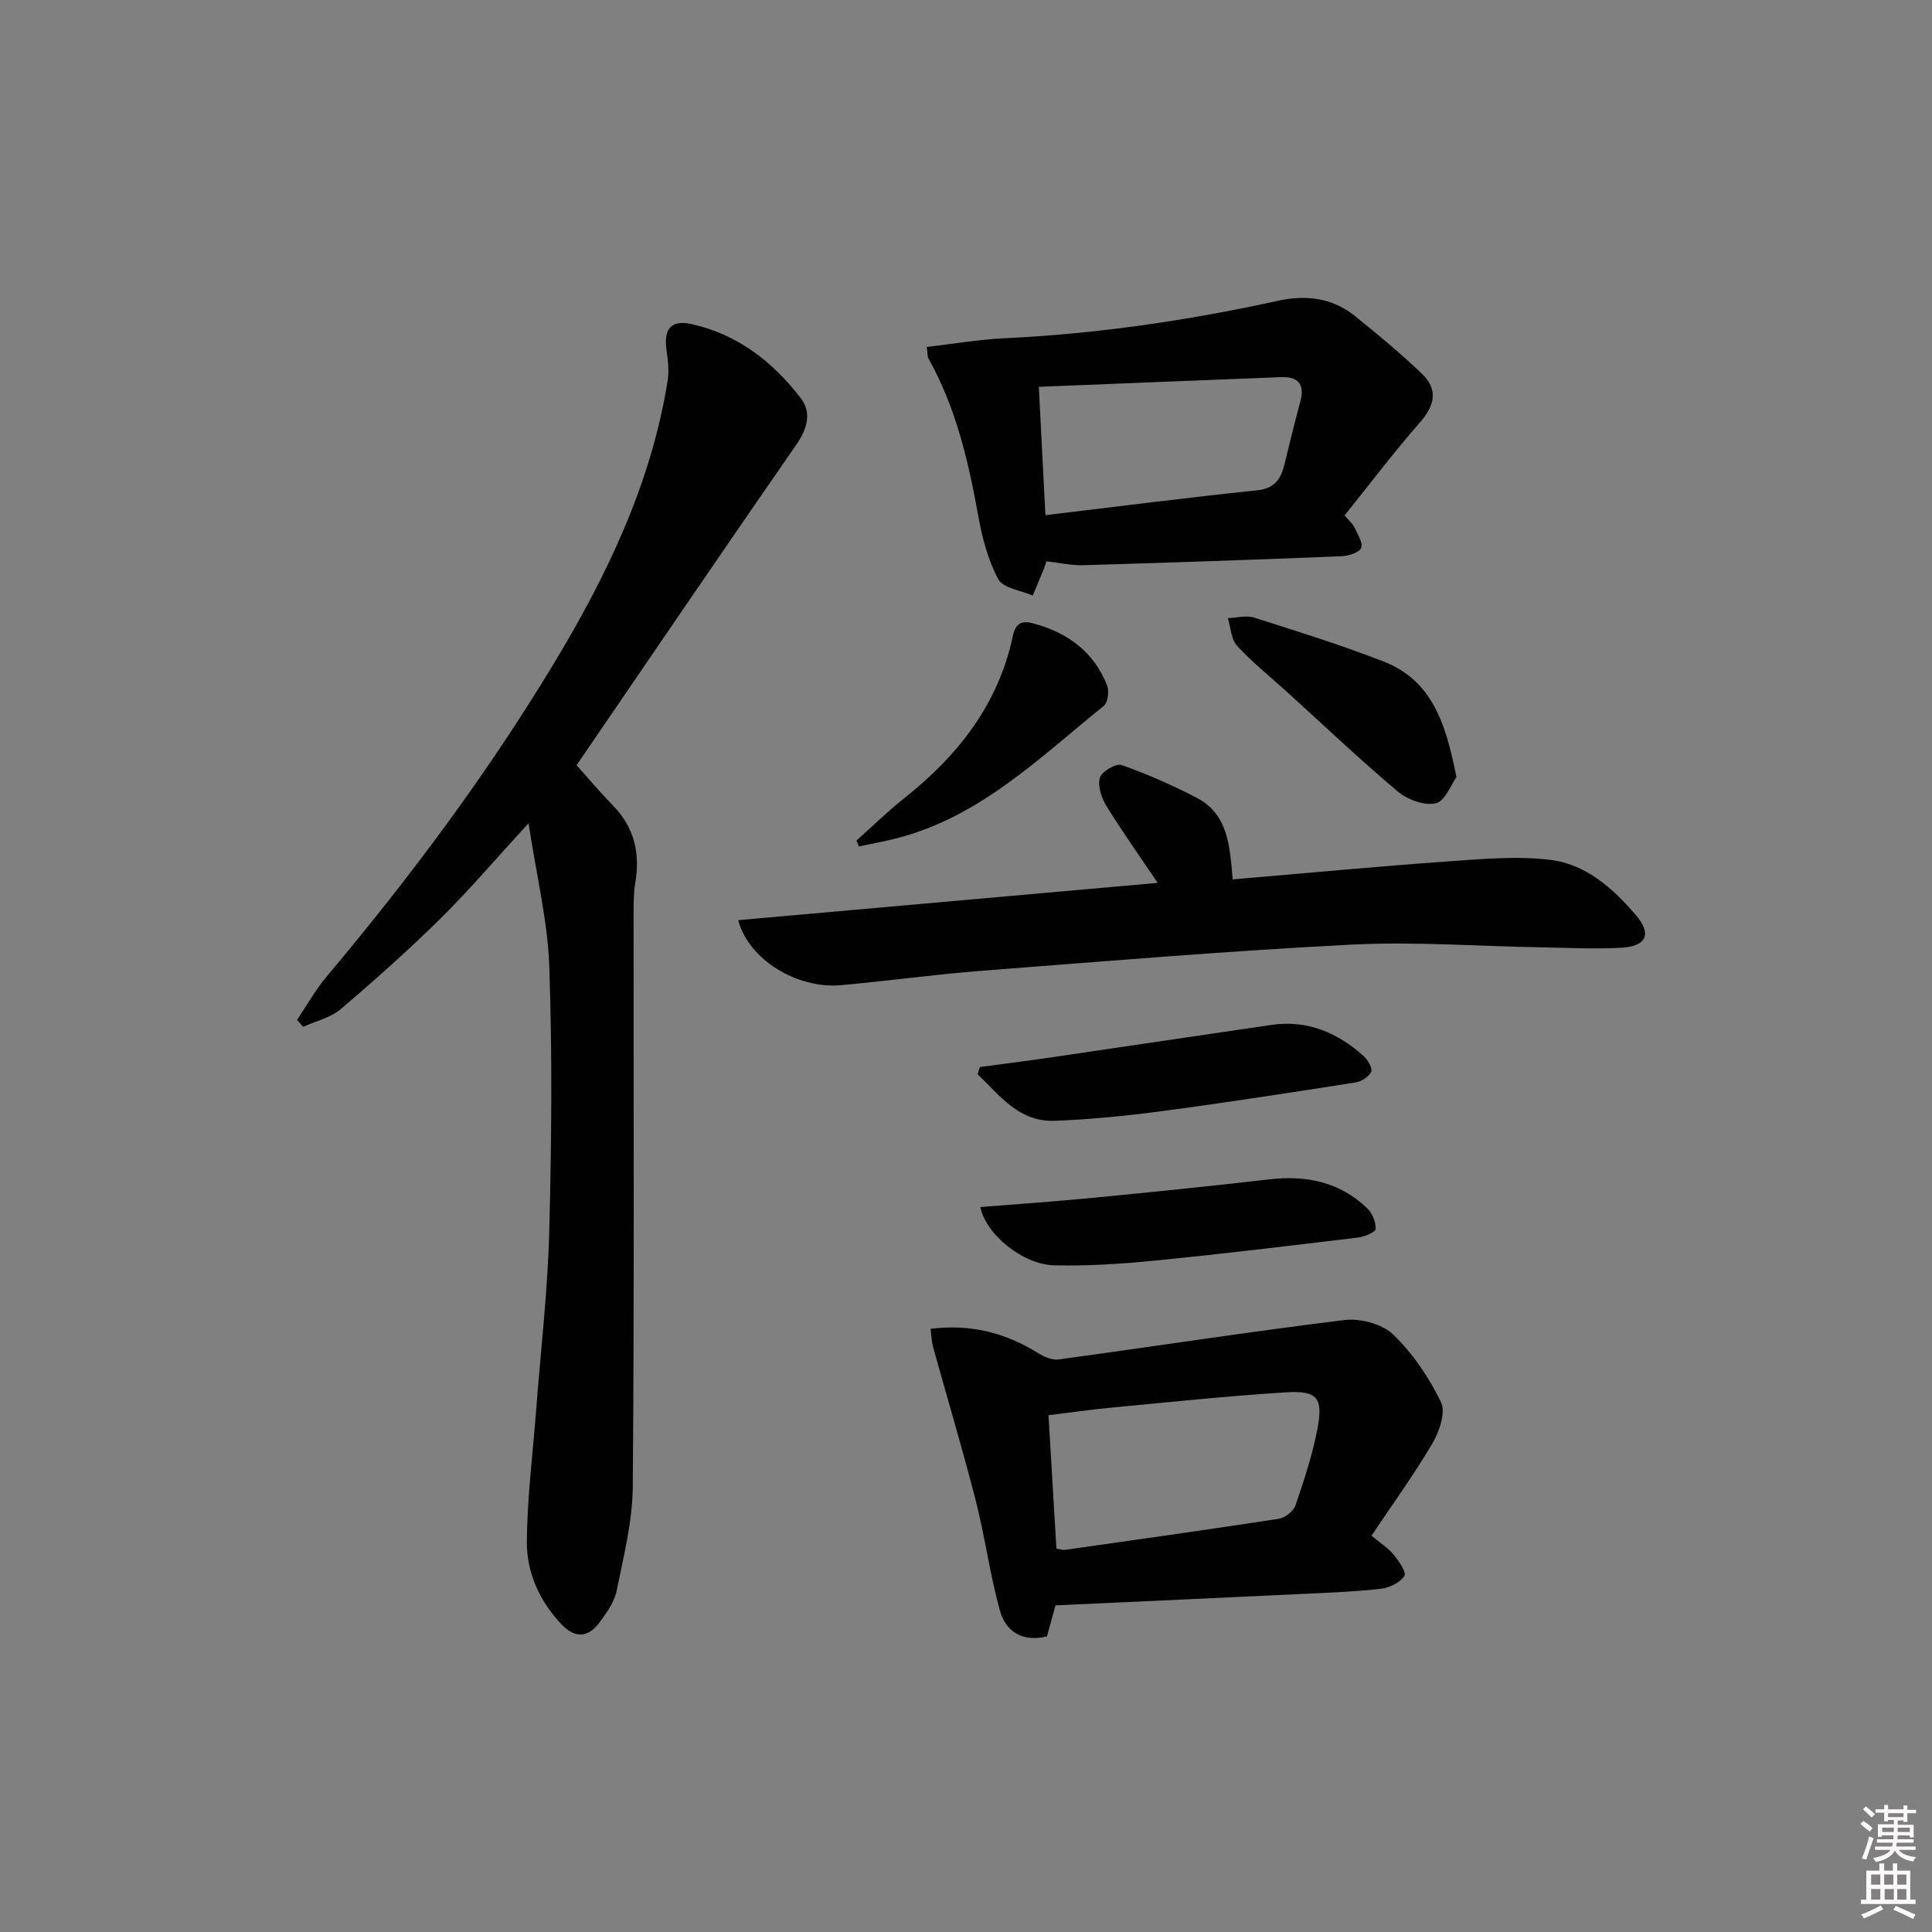<svg enable-background="new 0 0 400 400" viewBox="0 0 400 400" xmlns="http://www.w3.org/2000/svg"><rect x="0" y="0" width="400" height="400" fill="#808080" stroke="none"/><path d="m385.2 377.6.6-.6c.6.4 1.3.9 1.9 1.5l-.6.7c-.8-.6-1.4-1.1-1.9-1.6zm.3 7.1c.6-1.4 1.1-2.9 1.5-4.5.3.1.6.3.9.4-.5 1.4-1 2.9-1.5 4.4l-.9-.2zm.2-10.1.6-.6c.7.5 1.3 1.1 1.9 1.6l-.7.7c-.6-.6-1.2-1.2-1.8-1.7zm8.4-.8h.8v.9h1.8v.7h-1.8v1.8h-.8v-.3h-1.2v.9h3.3v2.6h-.8v-.4h-2.5c0 .3 0 .6-.1.8h3.4v.7h-3.5c0 .3-.1.6-.1.8h4v.7h-3.5c.7.9 1.9 1.3 3.6 1.5-.2.2-.4.5-.6.9-1.9-.3-3.2-1.1-3.8-2.3-.5 1.1-1.8 2-3.9 2.4-.2-.3-.4-.5-.6-.8 1.9-.4 3.1-.9 3.6-1.7h-3.2v-.7h3.5c.1-.2.1-.5.2-.8h-3.3v-.7h3.4c0-.2 0-.5 0-.8h-2.4v.3h-.8v-2.6h3.3v-.9h-1.2v.3h-.8v-1.8h-1.8v-.7h1.8v-.9h.8v.9h3.2zm-4.4 5.5h2.4c0-.3 0-.6 0-.9h-2.4zm1.2-3.1h3.2v-.8h-3.2zm4.4 2.2h-2.4v.9h2.5v-.9z" fill="#fcfafa"/><path d="m389.2 385.8h.9v1.5h1.8v-1.5h.9v1.5h2.7v6h1.1v.9h-11.3v-.9h1.1v-6h2.7v-1.5zm.2 8.7.5.8c-1.2.6-2.5 1.3-4 1.9-.2-.3-.3-.6-.6-.8 1.6-.6 3-1.3 4.1-1.9zm-2-4.3h1.9v-2.1h-1.9zm0 3.1h1.9v-2.2h-1.9zm2.7-3.1h1.9v-2.1h-1.9zm.1 3.1h1.9v-2.2h-1.9zm2.3 1.3c1.4.6 2.7 1.2 4.1 1.8l-.5.9c-1.5-.7-2.8-1.4-4.1-1.9zm2.2-6.5h-1.9v2.1h1.9zm-1.9 5.2h1.9v-2.2h-1.9z" fill="#fcfafa"/><g fill="#010101"><path d="m119.37 158.43c2.45 2.73 4.91 5.66 7.57 8.38 4.45 4.55 5.61 9.92 4.58 16.03-.33 1.95-.34 3.98-.34 5.97-.02 39.67.15 79.33-.17 119-.06 7.2-1.9 14.42-3.34 21.54-.47 2.32-2.06 4.52-3.51 6.51-2.33 3.19-5.06 3.45-7.92.43-4.54-4.8-7.2-10.68-7.16-17.06.06-9.09 1.23-18.18 1.92-27.26.94-12.26 2.38-24.51 2.71-36.79.48-18.32.65-36.68.02-54.99-.33-9.51-2.67-18.95-4.3-29.75-6.8 7.4-12.26 13.84-18.25 19.75-6.62 6.53-13.58 12.74-20.67 18.76-2.1 1.78-5.14 2.46-7.74 3.64-.42-.48-.84-.95-1.27-1.43 2.03-3.01 3.82-6.23 6.14-8.99 17.17-20.41 33.07-41.71 46.88-64.55 11.07-18.32 20.28-37.4 23.71-58.79.33-2.04.07-4.24-.23-6.31-.63-4.36.89-6.34 5.07-5.44 9.53 2.07 16.87 7.76 22.68 15.3 2.31 3 1.45 6.32-.85 9.63-15.16 21.87-30.13 43.89-45.53 66.42z"/><path d="m283.95 317.95c1.84 1.53 3.43 2.53 4.57 3.91 1.08 1.3 2.71 3.68 2.26 4.39-.88 1.37-3.01 2.46-4.73 2.66-5.27.62-10.6.82-15.91 1.07-17.09.82-34.17 1.59-51.61 2.39-.52 1.89-1.12 4.09-1.77 6.43-4.92 1.19-8.5-.85-9.74-5.34-2.07-7.48-3.08-15.25-5-22.77-2.74-10.7-5.92-21.29-8.87-31.93-.26-.93-.27-1.92-.49-3.64 8.25-1.04 15.45.79 22.23 5 1.25.77 2.93 1.53 4.28 1.34 19.73-2.69 39.42-5.74 59.18-8.16 3.27-.4 7.81.8 10.08 2.99 4.07 3.93 7.45 8.91 9.92 14.02 1.02 2.12-.37 6.12-1.82 8.59-3.79 6.44-8.2 12.5-12.58 19.05zm-65.23 2.67c.82.13 1.32.33 1.79.26 14.77-2.1 29.54-4.17 44.29-6.44 1.29-.2 3.01-1.59 3.43-2.8 1.77-5.17 3.49-10.41 4.52-15.76 1.25-6.49 0-8.02-6.54-7.61-11.91.74-23.8 2-35.69 3.12-4.4.41-8.78 1.05-13.44 1.61.55 9.41 1.08 18.33 1.64 27.62z"/><path d="m191.87 71.83c5.54-.64 10.76-1.54 16.02-1.79 19.11-.92 37.96-3.65 56.62-7.75 5.87-1.29 11.31-.67 16.03 3.15 4.75 3.84 9.49 7.74 13.89 11.98 3.29 3.17 2.69 6.46-.39 9.97-5.45 6.21-10.43 12.82-15.66 19.32 1.02 1.2 1.71 1.74 2.03 2.44.64 1.42 1.86 3.29 1.39 4.31s-2.69 1.65-4.17 1.71c-17.77.71-35.54 1.33-53.31 1.85-2.45.07-4.93-.5-7.67-.8-.17.49-.34 1.07-.56 1.63-.74 1.82-1.5 3.64-2.26 5.45-2.46-1.08-6.13-1.51-7.14-3.37-2.14-3.97-3.34-8.61-4.15-13.12-2.04-11.32-4.61-22.41-10.3-32.56-.23-.39-.16-.95-.37-2.42zm24.57 34.83c14.88-1.78 29.33-3.64 43.81-5.14 3.77-.39 4.98-2.44 5.72-5.52 1.04-4.33 2.12-8.65 3.27-12.95.95-3.55-.55-5.11-3.98-4.97-16.55.64-33.1 1.32-50.18 2.01.45 9.03.88 17.41 1.36 26.57z"/><path d="m255.21 182.07c15.2-1.29 29.9-2.68 44.63-3.73 7.07-.5 14.28-1.16 21.24-.3 7.3.9 12.89 5.92 17.61 11.42 3.31 3.85 2.24 6.44-2.91 6.75-5.47.33-10.98.02-16.47-.07-13.14-.22-26.32-1.23-39.41-.57-25.54 1.3-51.03 3.44-76.53 5.41-9.76.75-19.48 2.11-29.24 2.99-9.05.82-19.16-5.27-21.29-13.46 28.96-2.58 57.75-5.14 86.85-7.72-3.72-5.52-7.35-10.6-10.61-15.91-1.03-1.67-1.84-4.14-1.37-5.86.35-1.27 3.35-3.03 4.49-2.63 5.31 1.86 10.5 4.16 15.5 6.75 6.57 3.4 6.93 9.97 7.51 16.93z"/><path d="m202.98 249.91c7.94-.64 15.82-1.18 23.68-1.95 12.06-1.17 24.11-2.4 36.15-3.79 7.68-.88 14.6.54 20.27 6.01 1.05 1.01 1.81 2.87 1.72 4.27-.05.69-2.31 1.6-3.65 1.77-13.99 1.69-27.98 3.38-42.01 4.77-6.92.69-13.92 1.15-20.86.98-6.51-.14-14.21-6.43-15.3-12.06z"/><path d="m202.87 220.92c4.69-.63 9.38-1.22 14.06-1.9 15.42-2.26 30.84-4.56 46.27-6.82 7.45-1.09 13.7 1.58 19.12 6.44.88.79 1.9 2.56 1.56 3.28-.48 1.04-2.06 2.01-3.3 2.2-13.27 2.08-26.55 4.14-39.87 5.91-7.39.99-14.85 1.72-22.3 2.02-7.47.29-11.43-5.27-16-9.64.15-.49.31-.99.46-1.49z"/><path d="m301.54 160.9c-1.1 1.51-2.34 4.96-4.27 5.41-2.35.55-5.87-.75-7.88-2.44-7.88-6.64-15.37-13.75-23.01-20.69-3.45-3.13-7.12-6.06-10.26-9.47-1.24-1.35-1.3-3.79-1.9-5.73 1.81-.07 3.78-.63 5.41-.12 9 2.86 18.03 5.68 26.83 9.1 10.14 3.94 12.93 13.04 15.08 23.94z"/><path d="m177.32 174.03c3.28-2.93 6.43-6.02 9.87-8.75 11.1-8.81 19.5-19.4 22.5-33.57.56-2.67 1.8-3.28 4.17-2.66 7.12 1.89 12.6 5.86 15.35 12.86.46 1.18.18 3.54-.68 4.23-13.26 10.69-25.56 22.95-42.81 27.4-2.6.67-5.25 1.14-7.87 1.7-.19-.4-.36-.81-.53-1.21z"/></g></svg>